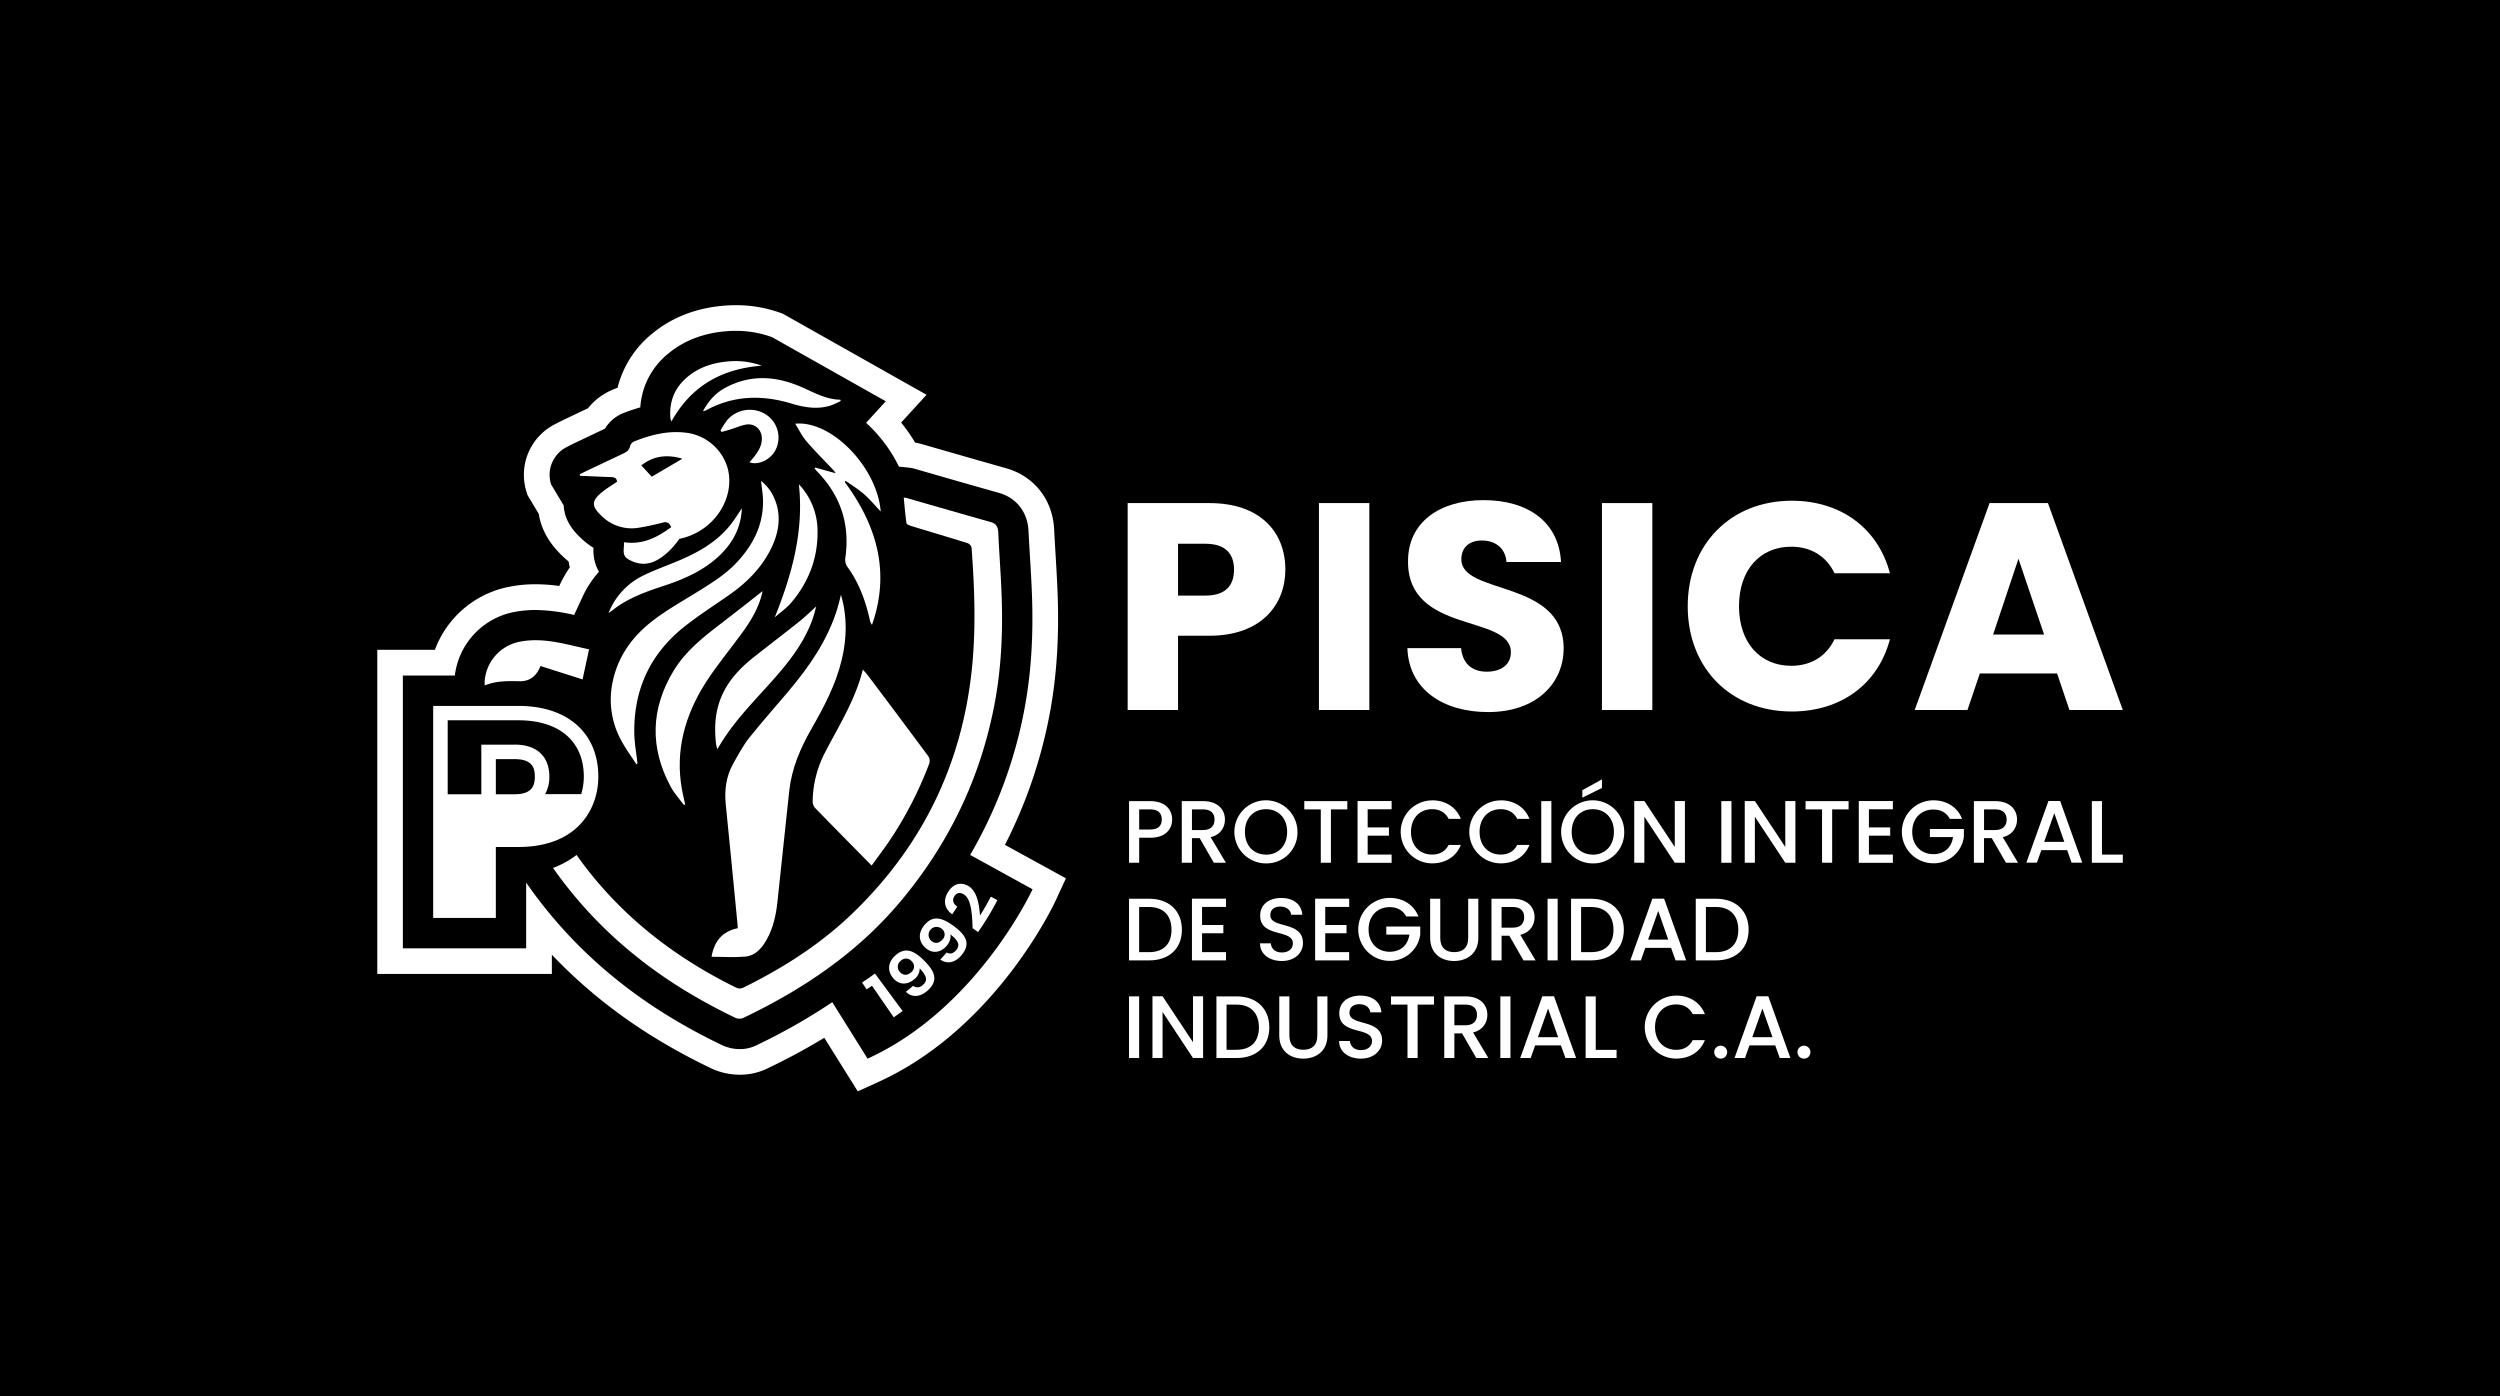 <svg xmlns="http://www.w3.org/2000/svg" viewBox="0 0 1432.17 800"><defs><style>.cls-1{fill:#fff;}</style></defs><g id="FONDOS"><rect x="-24.42" y="-16.78" width="1484.77" height="833.57"/></g><g id="Logo"><path class="cls-1" d="M692.76,364.19h-17.9v42.55H646V288.2h46.78c29,0,43.56,16.38,43.56,38.16C736.32,346,723,364.19,692.76,364.19Zm-2.2-23c11.48,0,16.38-5.74,16.38-14.86S702,311.5,690.56,311.5h-15.7v29.72Z"/><path class="cls-1" d="M755.58,288.2h28.87V406.74H755.58Z"/><path class="cls-1" d="M852.51,407.92c-25.5,0-45.42-12.66-46.27-36.64H837c.85,9.12,6.59,13.51,14.7,13.51,8.44,0,13.84-4.22,13.84-11.15,0-21.95-59.27-10.13-58.93-52.18,0-22.46,18.4-34.95,43.23-34.95,25.83,0,43.23,12.83,44.41,35.46H863c-.51-7.6-5.91-12.16-13.68-12.33-6.92-.17-12.16,3.38-12.16,10.81,0,20.6,58.6,11.32,58.6,51C895.74,391.37,880.2,407.92,852.51,407.92Z"/><path class="cls-1" d="M917.7,288.2h28.87V406.74H917.7Z"/><path class="cls-1" d="M1026.45,286.85c28.2,0,49.47,15.87,56.23,41.54h-31.75c-4.89-10.13-13.85-15.2-24.82-15.2-17.73,0-29.89,13.17-29.89,34.11s12.16,34.11,29.89,34.11c11,0,19.93-5.07,24.82-15.2h31.75c-6.76,25.67-28,41.38-56.23,41.38-35,0-59.61-24.83-59.61-60.29S991.49,286.85,1026.45,286.85Z"/><path class="cls-1" d="M1178.43,385.8h-44.24l-7.09,20.94h-30.23l42.89-118.54h33.44l42.89,118.54h-30.57Zm-22.12-65.69-14.52,43.4H1171Z"/><path class="cls-1" d="M659,479.92h-6.4v14.33h-5.8V458.94H659c8.38,0,12.5,4.77,12.5,10.52C671.48,474.49,668.17,479.92,659,479.92Zm0-4.72c4.52,0,6.55-2.19,6.55-5.74s-2-5.8-6.55-5.8h-6.4V475.2Z"/><path class="cls-1" d="M689.23,458.94c8.38,0,12.5,4.82,12.5,10.57,0,4.16-2.24,8.64-8.19,10.1l8.75,14.64h-6.92l-8.13-14.12h-4.41v14.12H677V458.94Zm0,4.72h-6.4V475.5h6.4c4.52,0,6.55-2.49,6.55-6S693.75,463.66,689.23,463.66Z"/><path class="cls-1" d="M725.27,494.61a18.07,18.07,0,1,1,18-18.09A17.68,17.68,0,0,1,725.27,494.61Zm0-5c7,0,12.09-5.07,12.09-13.05s-5.08-13-12.09-13-12.09,5-12.09,13S718.26,489.57,725.27,489.57Z"/><path class="cls-1" d="M747.19,458.94h24.65v4.72h-9.4v30.59h-5.8V463.66h-9.45Z"/><path class="cls-1" d="M797.21,463.61H783.49V474h12.19v4.73H783.49v10.82h13.72v4.73H777.7V458.89h19.51Z"/><path class="cls-1" d="M820.45,458.48c7.36,0,13.72,3.71,16.41,10.62h-7c-1.88-3.76-5.24-5.54-9.45-5.54-7,0-12.1,5-12.1,13s5.08,13,12.1,13c4.21,0,7.57-1.77,9.45-5.53h7c-2.69,6.91-9.05,10.56-16.41,10.56a18,18,0,1,1,0-36.07Z"/><path class="cls-1" d="M859.75,458.48c7.36,0,13.72,3.71,16.41,10.62h-7c-1.88-3.76-5.24-5.54-9.45-5.54-7,0-12.1,5-12.1,13s5.08,13,12.1,13c4.21,0,7.57-1.77,9.45-5.53h7c-2.69,6.91-9,10.56-16.41,10.56a18,18,0,1,1,0-36.07Z"/><path class="cls-1" d="M882.94,458.94h5.79v35.31h-5.79Z"/><path class="cls-1" d="M912.47,494.61a18.07,18.07,0,1,1,18-18.09A17.68,17.68,0,0,1,912.47,494.61Zm0-5c7,0,12.09-5.07,12.09-13.05s-5.08-13-12.09-13-12.1,5-12.1,13S905.45,489.57,912.47,489.57Zm5.23-43.14v4.93l-11.23,5.54v-4.26Z"/><path class="cls-1" d="M965.23,458.89v35.36h-5.79L942,467.88v26.37h-5.79V458.89H942l17.43,26.32V458.89Z"/><path class="cls-1" d="M986.09,458.94h5.8v35.31h-5.8Z"/><path class="cls-1" d="M1028.53,458.89v35.36h-5.8l-17.42-26.37v26.37h-5.8V458.89h5.8l17.42,26.32V458.89Z"/><path class="cls-1" d="M1034.34,458.94H1059v4.72h-9.41v30.59h-5.79V463.66h-9.45Z"/><path class="cls-1" d="M1084.36,463.61h-13.72V474h12.19v4.73h-12.19v10.82h13.72v4.73h-19.52V458.89h19.52Z"/><path class="cls-1" d="M1124,469.1h-7c-1.88-3.56-5.23-5.34-9.45-5.34-7,0-12.09,5-12.09,12.76s5.08,12.8,12.09,12.8c6.41,0,10.42-3.86,11.28-9.8h-13.26v-4.63h19.46v4.53a17.41,17.41,0,0,1-17.48,15.13,18,18,0,1,1,0-36.07C1115,458.48,1121.31,462.19,1124,469.1Z"/><path class="cls-1" d="M1143,458.94c8.38,0,12.5,4.82,12.5,10.57,0,4.16-2.24,8.64-8.18,10.1l8.74,14.64h-6.91L1141,480.13h-4.42v14.12h-5.8V458.94Zm0,4.72h-6.4V475.5h6.4c4.52,0,6.55-2.49,6.55-6S1147.5,463.66,1143,463.66Z"/><path class="cls-1" d="M1184.21,487h-14.79l-2.54,7.21h-6.05l12.66-35.36h6.7l12.65,35.36h-6.09Zm-7.37-21.14-5.8,16.41h11.54Z"/><path class="cls-1" d="M1204.15,458.94v30.63h11.94v4.68h-17.74V458.94Z"/><path class="cls-1" d="M677.07,532.65c0,10.87-7.42,17.53-18.75,17.53H646.78V514.86h11.54C669.65,514.86,677.07,521.72,677.07,532.65Zm-18.75,12.8c8.33,0,12.8-4.78,12.8-12.8s-4.47-13.06-12.8-13.06h-5.74v25.86Z"/><path class="cls-1" d="M702.34,519.54H688.62V529.9h12.2v4.73h-12.2v10.82h13.72v4.73H682.83V514.81h19.51Z"/><path class="cls-1" d="M734.32,550.53c-7.06,0-12.5-3.86-12.5-10.11H728c.26,2.9,2.29,5.23,6.3,5.23s6.35-2.18,6.35-5.18c0-8.53-18.75-3-18.75-16,0-6.19,4.93-10.06,12.15-10.06,6.76,0,11.54,3.56,12,9.61h-6.4c-.2-2.39-2.29-4.58-6-4.68-3.35-.1-5.94,1.53-5.94,4.93,0,8,18.7,3,18.7,15.91C746.52,545.45,742.2,550.53,734.32,550.53Z"/><path class="cls-1" d="M772.91,519.54H759.19V529.9h12.19v4.73H759.19v10.82h13.72v4.73H753.4V514.81h19.51Z"/><path class="cls-1" d="M812.56,525h-7c-1.88-3.55-5.23-5.33-9.45-5.33-7,0-12.09,5-12.09,12.75s5.08,12.81,12.09,12.81c6.41,0,10.42-3.87,11.28-9.81H794.16v-4.62h19.46v4.52a17.41,17.41,0,0,1-17.48,15.14,18,18,0,1,1,0-36.08C803.51,514.4,809.86,518.11,812.56,525Z"/><path class="cls-1" d="M819.29,514.86h5.79v22.51c0,5.49,3.1,8.08,8,8.08s8-2.59,8-8.08V514.86h5.8v22.41c0,9-6.51,13.26-13.88,13.26s-13.71-4.27-13.71-13.26Z"/><path class="cls-1" d="M866.61,514.86c8.38,0,12.5,4.83,12.5,10.57,0,4.17-2.24,8.64-8.18,10.11l8.74,14.64h-6.91l-8.13-14.13h-4.42v14.13h-5.8V514.86Zm0,4.73h-6.4v11.84h6.4c4.52,0,6.55-2.49,6.55-6S871.13,519.59,866.61,519.59Z"/><path class="cls-1" d="M886.55,514.86h5.79v35.32h-5.79Z"/><path class="cls-1" d="M930.25,532.65c0,10.87-7.42,17.53-18.75,17.53H900V514.86H911.5C922.83,514.86,930.25,521.72,930.25,532.65Zm-18.75,12.8c8.34,0,12.81-4.78,12.81-12.8s-4.47-13.06-12.81-13.06h-5.74v25.86Z"/><path class="cls-1" d="M957.31,543H942.52L940,550.18h-6.05l12.65-35.37h6.71l12.65,35.37h-6.09Zm-7.37-21.14-5.8,16.42h11.54Z"/><path class="cls-1" d="M1001.73,532.65c0,10.87-7.42,17.53-18.75,17.53H971.45V514.86H983C994.31,514.86,1001.73,521.72,1001.73,532.65ZM983,545.45c8.34,0,12.81-4.78,12.81-12.8s-4.47-13.06-12.81-13.06h-5.74v25.86Z"/><path class="cls-1" d="M646.78,570.79h5.8V606.1h-5.8Z"/><path class="cls-1" d="M689.22,570.74V606.1h-5.79L666,579.73V606.1h-5.79V570.74H666l17.43,26.32V570.74Z"/><path class="cls-1" d="M727.15,588.57c0,10.87-7.42,17.53-18.75,17.53H696.86V570.79H708.4C719.73,570.79,727.15,577.65,727.15,588.57ZM708.4,601.38c8.33,0,12.8-4.78,12.8-12.81s-4.47-13.06-12.8-13.06h-5.75v25.87Z"/><path class="cls-1" d="M732.86,570.79h5.79V593.3c0,5.48,3.1,8.08,8,8.08s8-2.6,8-8.08V570.79h5.79v22.4c0,9-6.51,13.27-13.87,13.27s-13.72-4.27-13.72-13.27Z"/><path class="cls-1" d="M779.62,606.46c-7.06,0-12.5-3.86-12.5-10.11h6.2c.26,2.89,2.29,5.23,6.3,5.23s6.36-2.19,6.36-5.18c0-8.54-18.76-3-18.76-16,0-6.2,4.94-10.06,12.15-10.06,6.76,0,11.54,3.55,12,9.6H785c-.2-2.39-2.29-4.57-6-4.67-3.35-.1-5.94,1.52-5.94,4.92,0,8,18.7,3,18.7,15.91C791.82,601.38,787.5,606.46,779.62,606.46Z"/><path class="cls-1" d="M796.86,570.79h24.65v4.72h-9.4V606.1h-5.8V575.51h-9.45Z"/><path class="cls-1" d="M839.56,570.79c8.39,0,12.5,4.82,12.5,10.57,0,4.16-2.23,8.64-8.18,10.11l8.74,14.63h-6.91L837.58,592h-4.42V606.1h-5.79V570.79Zm0,4.72h-6.4v11.84h6.4c4.52,0,6.56-2.49,6.56-6S844.08,575.51,839.56,575.51Z"/><path class="cls-1" d="M859.5,570.79h5.79V606.1H859.5Z"/><path class="cls-1" d="M894.21,598.89H879.43l-2.54,7.21h-6l12.65-35.36h6.71l12.65,35.36h-6.1Zm-7.36-21.14-5.8,16.41h11.54Z"/><path class="cls-1" d="M914.15,570.79v30.63h11.94v4.68H908.36V570.79Z"/><path class="cls-1" d="M960.26,570.33c7.37,0,13.72,3.71,16.41,10.62h-7c-1.88-3.76-5.23-5.54-9.45-5.54-7,0-12.1,5-12.1,13s5.08,13,12.1,13c4.22,0,7.57-1.78,9.45-5.54h7c-2.69,6.91-9,10.56-16.41,10.56a18,18,0,1,1,0-36.07Z"/><path class="cls-1" d="M985.79,606.46a3.71,3.71,0,1,1,3.65-3.71A3.66,3.66,0,0,1,985.79,606.46Z"/><path class="cls-1" d="M1017,598.89H1002.2l-2.54,7.21h-6l12.65-35.36H1013l12.65,35.36h-6.1Zm-7.37-21.14-5.79,16.41h11.54Z"/><path class="cls-1" d="M1033.48,606.46a3.71,3.71,0,1,1,3.65-3.71A3.66,3.66,0,0,1,1033.48,606.46Z"/><path class="cls-1" d="M427,548c5.77-.55,9.42-4.81,12.16-9.64,3.75-6.64,5.37-14,6.18-21.43,2.32-21.33,4.48-42.68,6.81-64,1.39-12.71,6.32-24.21,12.58-35.19,7.19-12.59,14-25.33,17.43-39.58,3-12.46,3.31-24.92-.41-37.44-.66,2.58-1.2,5.19-2,7.74-5.58,18.31-16.28,33.61-28.44,48-7.38,8.74-15,17.27-22.13,26.24-3.55,4.49-6.28,9.67-9.11,14.69-4.12,7.3-5.14,15.2-4.3,23.5,2.32,22.67,4.47,45.35,6.68,68,.08.89.11,1.79.18,2.85-8.95,1.82-13.49,7.56-15,16.35C414.3,548.1,420.71,548.57,427,548Z"/><path class="cls-1" d="M499.33,495.84c3.61-5,7-9.43,10.16-14.09a215.59,215.59,0,0,0,22.88-44.42,5,5,0,0,0-.5-4q-17.43-23.55-35.09-46.93c-.6-.79-1.31-1.5-2.48-2.83C490,400.88,480.81,415.3,473,430.36a62.32,62.32,0,0,0-7.45,28.83,5.72,5.72,0,0,0,1.39,3.67C477.54,473.76,488.22,484.56,499.33,495.84Z"/><path class="cls-1" d="M402.73,235.56a7.89,7.89,0,0,0,1.53-.39c15.78-8.68,32.16-9.1,49.09-4,7.41,2.25,15,3.56,22.68,1.08a51.49,51.49,0,0,0,5.58-2.51c-.06-.26-.13-.51-.2-.77-8.19-.11-15.06-4.1-22.24-7.23-14.79-6.46-29.57-7.38-44.13.66C409.72,225.37,405.81,229.78,402.73,235.56Z"/><path class="cls-1" d="M455.52,242.73c2.29,3.63,4,7.2,6.48,10.09,4.95,5.74,10.34,11.09,15.54,16.61a18.56,18.56,0,0,1,1.2,1.69l-11.66-3.27-.44.55c.65.75,1.28,1.53,2,2.25,13.11,13.7,18.27,30,15.66,48.72a7,7,0,0,0,1.32,5.59c6.57,9.09,10.27,19.43,12.7,30.29a6.09,6.09,0,0,0,1.22,2.7c10.61-30.23,2.73-57-15.61-81.81l.51-.7c3.54,2.53,7.28,4.81,10.54,7.65s6,6.21,9.55,9.93C502.51,267.65,476.31,240.65,455.52,242.73Z"/><path class="cls-1" d="M384.65,241.41c11.29-20.21,28.62-30.13,51.73-31.92A44.06,44.06,0,0,0,417.76,207c-8.75.66-16.9,3.12-23.8,8.82-7.5,6.21-10.72,14.24-9.89,23.91A8.45,8.45,0,0,0,384.65,241.41Z"/><path class="cls-1" d="M467.53,347.44l.14-.13a2.67,2.67,0,0,1,0-.32s0,0,0,.07S467.56,347.31,467.53,347.44Z"/><path class="cls-1" d="M431.46,376.76c-8.94,7.11-16.33,15.45-19.74,26.66-2.3,7.59-2.4,15.36-1.47,23.16a18.28,18.28,0,0,0,.77,2.59c10.45-18.65,26.39-32.31,39.27-48.47,7.94-10,14.48-20.64,17.24-33.26-3,2.72-6.25,5.91-9.79,8.73C449.05,363.12,440.17,369.83,431.46,376.76Z"/><path class="cls-1" d="M429.35,264.84c5.06,1.85,12.06-1.47,14.86-6.93a15.71,15.71,0,0,0-5.53-20.52,17.17,17.17,0,0,0-22.24,3.44,55.58,55.58,0,0,0-3.69,5.78l.67.84c1.81-.52,3.62-1,5.41-1.57,2.7-.85,5.33-2,8.08-2.57,5.19-1.11,9.46,2.5,9.53,7.83.05,4-1.85,7.17-4.17,10.18C431.35,262.51,430.35,263.65,429.35,264.84Z"/><path class="cls-1" d="M392.22,358.87c8.09-6.39,16.8-12,25.27-17.89,10.57-7.36,19.44-16.24,24.87-28.09,4.58-10,5.32-20.13-.06-30.07A26.82,26.82,0,0,0,436,275.5c.39,4,1.13,8,1.12,11.95,0,13.71-5.9,25-15.09,34.79-6.17,6.59-13.7,11.33-21.28,16.06-9.35,5.83-19.11,11.2-27.72,18-12.34,9.75-20.68,22.48-22.77,38.53a48.46,48.46,0,0,0,5.93,29.9c2.47,4.56,5.59,8.77,8.41,13.14l.59-.53c-.63-5.81-1.74-11.6-1.82-17.41C363,394.93,372.57,374.38,392.22,358.87Z"/><path class="cls-1" d="M388.33,321.37c-6.43,2.69-13,5.06-19.29,8.07a40.48,40.48,0,0,0-18.73,18c-.51,1-.93,2-1.76,3.77,1.28-.89,1.88-1.27,2.44-1.71,8.84-7,19.24-10.58,29.73-14.05,11.71-3.87,22.84-8.84,31.86-17.58C420,310.65,424.52,302,425,291.2c-2.33,3.38-4.31,6.66-6.68,9.63C410.41,310.68,399.74,316.59,388.33,321.37Z"/><path class="cls-1" d="M453.09,345.45c10-11.72,15.41-25.37,15.25-40.87a38.84,38.84,0,0,0-10.7-27.15c2.93,26.47-3.73,51.09-13.8,76.23C447.3,350.63,450.58,348.37,453.09,345.45Z"/><path class="cls-1" d="M425.53,362c4.81-6.67,9-13.68,11-21.81.16-.67.25-1.35.28-1.54-7.83,6.12-15.64,12.37-23.59,18.42-10.26,7.83-20.4,15.79-27.22,27-13.26,21.84-13.88,44.14-1.76,66.63,2,3.77,5,7,7.58,10.48l.68-.35c-.62-2.88-1.33-5.74-1.85-8.64-4-22.34,1.83-42.65,13.72-61.31C410.79,380.89,418.54,371.71,425.53,362Z"/><path class="cls-1" d="M515.68,516.63c27.51-32.74,45.61-70,53.83-112.09,4-20.41,5-41,4.35-61.69-.41-12.65-1.4-25.28-2-37.92-.14-3.07-1.16-5-4.33-5.87-16.16-4.54-32.29-9.22-48.43-13.84a8.91,8.91,0,0,0-1.37-.16c.49,5,.87,9.81,1.55,14.59.09.66,1.58,1.33,2.54,1.63,10.83,3.31,21.7,6.51,32.51,9.88a3.76,3.76,0,0,1,2.24,2.49c1.7,23,2.58,45.92.25,68.91q-8.35,82.23-67.55,139.79c-18.68,18.25-40.4,32.08-63.7,43.56a4.68,4.68,0,0,1-3.6,0c-37.87-18.54-68.75-43.66-91.67-76.13a52,52,0,0,1-13.5,7.44,245.87,245.87,0,0,0,46.87,50c17.65,14.3,37,25.92,57.36,35.75a6,6,0,0,0,4.46.31C459.85,566.9,491,546,515.68,516.63Z"/><path class="cls-1" d="M512.91,547.37c-4.23,3.8-4.73,8.63-1.39,12.8,3.53,4.39,8.59,4.08,12.43.65a7.74,7.74,0,0,0,2.91-6.07c4.15,4.34,4.61,7,2,9.34-2,1.84-4,1.95-5.75.63-1.63,1.41-2.46,2.1-4.14,3.46,2.72,2.84,7.56,3.69,12.52-.79,6.18-5.59,4.25-10.85-2.21-17.23C523.31,544.22,518.34,542.48,512.91,547.37Zm9.13,9.56c-2.52,2.27-4.95,1.71-6.52-.12a4.25,4.25,0,0,1,.44-6.33,4.21,4.21,0,0,1,6.38.28A4,4,0,0,1,522,556.93Z"/><path class="cls-1" d="M493.85,562.84c1,1.58,1.55,2.37,2.59,3.94,1.24-.81,1.86-1.23,3.09-2.07L512,582.8c2.06-1.42,3.07-2.14,5.08-3.62-6.34-8.59-9.51-12.88-15.84-21.47C498.33,559.84,496.86,560.87,493.85,562.84Z"/><path class="cls-1" d="M546.16,530.36c-6.83-5-12-6-16.65-.32-3.61,4.38-3.39,9.22.54,12.84,4.14,3.83,9.09,2.78,12.38-1.18,1.67-2,2.45-4.48,2-6.43,4.75,3.67,5.6,6.25,3.41,8.93-1.73,2.12-3.68,2.52-5.58,1.48-1.41,1.63-2.12,2.43-3.58,4,3.12,2.4,8,2.54,12.26-2.63C556.19,540.63,553.5,535.71,546.16,530.36Zm-6.2,7.78c-2.15,2.62-4.63,2.42-6.46.84a4.56,4.56,0,0,1,5.84-7A4,4,0,0,1,540,538.14Z"/><path class="cls-1" d="M575.7,484A277.23,277.23,0,0,0,601,410.69c4.15-21.19,5.76-43.73,4.93-68.88-.26-8-.74-16.08-1.21-23.85-.29-4.86-.58-9.72-.82-14.6-.84-17.13-11.44-30.61-27.69-35.18-11-3.09-22-6.26-33-9.42l-15.46-4.43c-1.29-.36-2.48-.61-3.51-.79a97.77,97.77,0,0,0-8-11.45l14.55-15.93-82.34-46.44-1.19-.43a75,75,0,0,0-25.68-4.46c-2.05,0-4.1.07-6.16.23-16.33,1.23-30.4,6.64-41.82,16.09a57.93,57.93,0,0,0-19.83,31c-.73.27-1.45.54-2.15.82A36.11,36.11,0,0,0,336.8,233.9c-4.39,2.07-14.51,6.9-14.51,6.9-1.29.62-2.56,1.27-3.8,1.92l-1.32.69a32.54,32.54,0,0,0-15.47,38.64l.51,1.59,6.42,10.73c2.08,13.17,10.83,21.51,13.89,24.44q1.56,1.5,3.23,2.87c.17,1.14.4,2.26.66,3.35a75,75,0,0,0-4.5,7.49c-.52,1-1,2-1.55,3.18a96.52,96.52,0,0,0-13.54-1,78.33,78.33,0,0,0-15.22,1.46,57,57,0,0,0-42.46,36.1h-33V557.92h100v-11a286.49,286.49,0,0,0,27.34,25.23c18.61,15.07,39.42,28.07,63.66,39.74a38.8,38.8,0,0,0,16.7,3.78,35.55,35.55,0,0,0,15.44-3.43,365.58,365.58,0,0,0,32.93-17.73l19.17,30.68,11.73-5.32c67.14-30.48,100.4-101.25,101.78-104.25l5.73-12.44ZM497,606.46l-20.22-32.35A341.22,341.22,0,0,1,432.94,599a21.13,21.13,0,0,1-9.12,2h0a24.18,24.18,0,0,1-10.33-2.34c-23.19-11.16-43.06-23.56-60.77-37.91a264.2,264.2,0,0,1-50.16-53.51l-1.14-1.63v37.66H230.79V387h29.77a42.27,42.27,0,0,1,33.88-36.38,64.34,64.34,0,0,1,12.38-1.17,102.17,102.17,0,0,1,22.08,2.84l4.58-9.86c.56-1.24,1-2.16,1.46-3.05a58.85,58.85,0,0,1,8.17-11.82A24.74,24.74,0,0,1,340,313.84a44.21,44.21,0,0,1-7.29-5.66c-2.63-2.51-9.36-8.93-9.77-18.59l-7.22-12.07a17.84,17.84,0,0,1,8.48-21.18l1.13-.59c1.09-.57,2.19-1.14,3.31-1.67l1.38-.65q8.26-3.94,16.54-7.86a21.59,21.59,0,0,1,10.4-8.86c3.43-1.36,6.67-2.42,9.85-3.35a43.05,43.05,0,0,1,16.12-30.88c9-7.47,20.32-11.76,33.56-12.76,1.68-.12,3.37-.19,5.05-.19a60.39,60.39,0,0,1,20.73,3.61l65.16,36.74-11.27,12.34A83.91,83.91,0,0,1,515,267.33l4.5.45a21.25,21.25,0,0,1,4.29.71L538,272.58q17.09,4.92,34.2,9.76c10.11,2.84,16.45,11,17,21.74.24,4.93.54,9.85.83,14.77.46,7.64.94,15.53,1.2,23.43.79,24-.74,45.49-4.67,65.59a261.55,261.55,0,0,1-30.79,81.9l35.75,19.67S559.94,577.89,497,606.46Z"/><path class="cls-1" d="M543,511.19c-2.52,4.14-2.45,9,2.48,12.6,1.2-1.75,1.79-2.64,2.93-4.42-2.35-1.56-3.05-3.68-1.73-5.86s3.3-2.4,5.36-1.21c4.25,2.45,4.86,10.82,5.14,19.47l3.14,2.15a156.92,156.92,0,0,0,11.06-18.26l-3.75-2c-2.34,4.42-3.59,6.59-6.22,10.82-.46-6-1.52-14.19-7-17.11C550.29,505.19,546,506.21,543,511.19Z"/><path class="cls-1" d="M341.57,455a43.33,43.33,0,0,0,1.19-10c0-25.05-17.54-40.61-45.77-40.61H248.16V525.85h35.89V485.21H297C324.79,485.21,337.82,470.52,341.57,455Zm-46.68,0H284.05V434.89h10.84c10.13,0,11.49,5.07,11.49,10S305,455,294.89,455Zm0-28.39H275.74V455H256.47V412.63H297c23.45,0,37.45,12.08,37.45,32.3a34.17,34.17,0,0,1-1.51,10H312.28a19.8,19.8,0,0,0,2.42-10C314.7,433.26,307.48,426.57,294.89,426.57Z"/><path class="cls-1" d="M297.68,390.26c5.55.11,9.62-2.72,11.95-8.73l24.1,7.69c1.22-5.66,2.43-11.25,3.73-17.23-13.08-2.77-26-7.06-39.68-4.38a24.89,24.89,0,0,0-20.11,22.28c-.08.78,0,1.56,0,2.78C284.35,389.94,291,390.13,297.68,390.26Z"/><path class="cls-1" d="M366.21,302.27c4.59-.71,9.13-1.81,13.65-2.91a3.32,3.32,0,0,1,4.24,1.82c.15.26.31.52.45.78-7.91,5.77-16.19,10.27-27.14,8.66.37,3.79-1.58,7.47,2.69,9.87,5.34,3,10.64,3.4,16.17.43,4.66-2.5,9.23-6.94,12.88-12.22,20.4-4.19,32.28-24,27.65-40.66a28.33,28.33,0,0,0-23.86-20.16c-10.38-1.28-20.14,1.22-29.65,5a4.19,4.19,0,0,0-2.28,2.55c-.49,2.28-1.89,3.42-3.81,4.32q-10.59,5-21.14,10c-1.34.63-2.65,1.35-4,2,.09.27.18.54.26.82,5.85.25,11.69.54,17.53.73,1.9.06,3.44.35,3.63,2.7-2.75,1.87-5.64,3.56-8.23,5.64-6.55,5.25-6.63,8.18-.61,13.93A24.37,24.37,0,0,0,366.21,302.27Zm24.69-39.48L373.37,273.1l-6-6.51C374.72,260.9,382.61,260.3,390.9,262.79Z"/></g></svg>